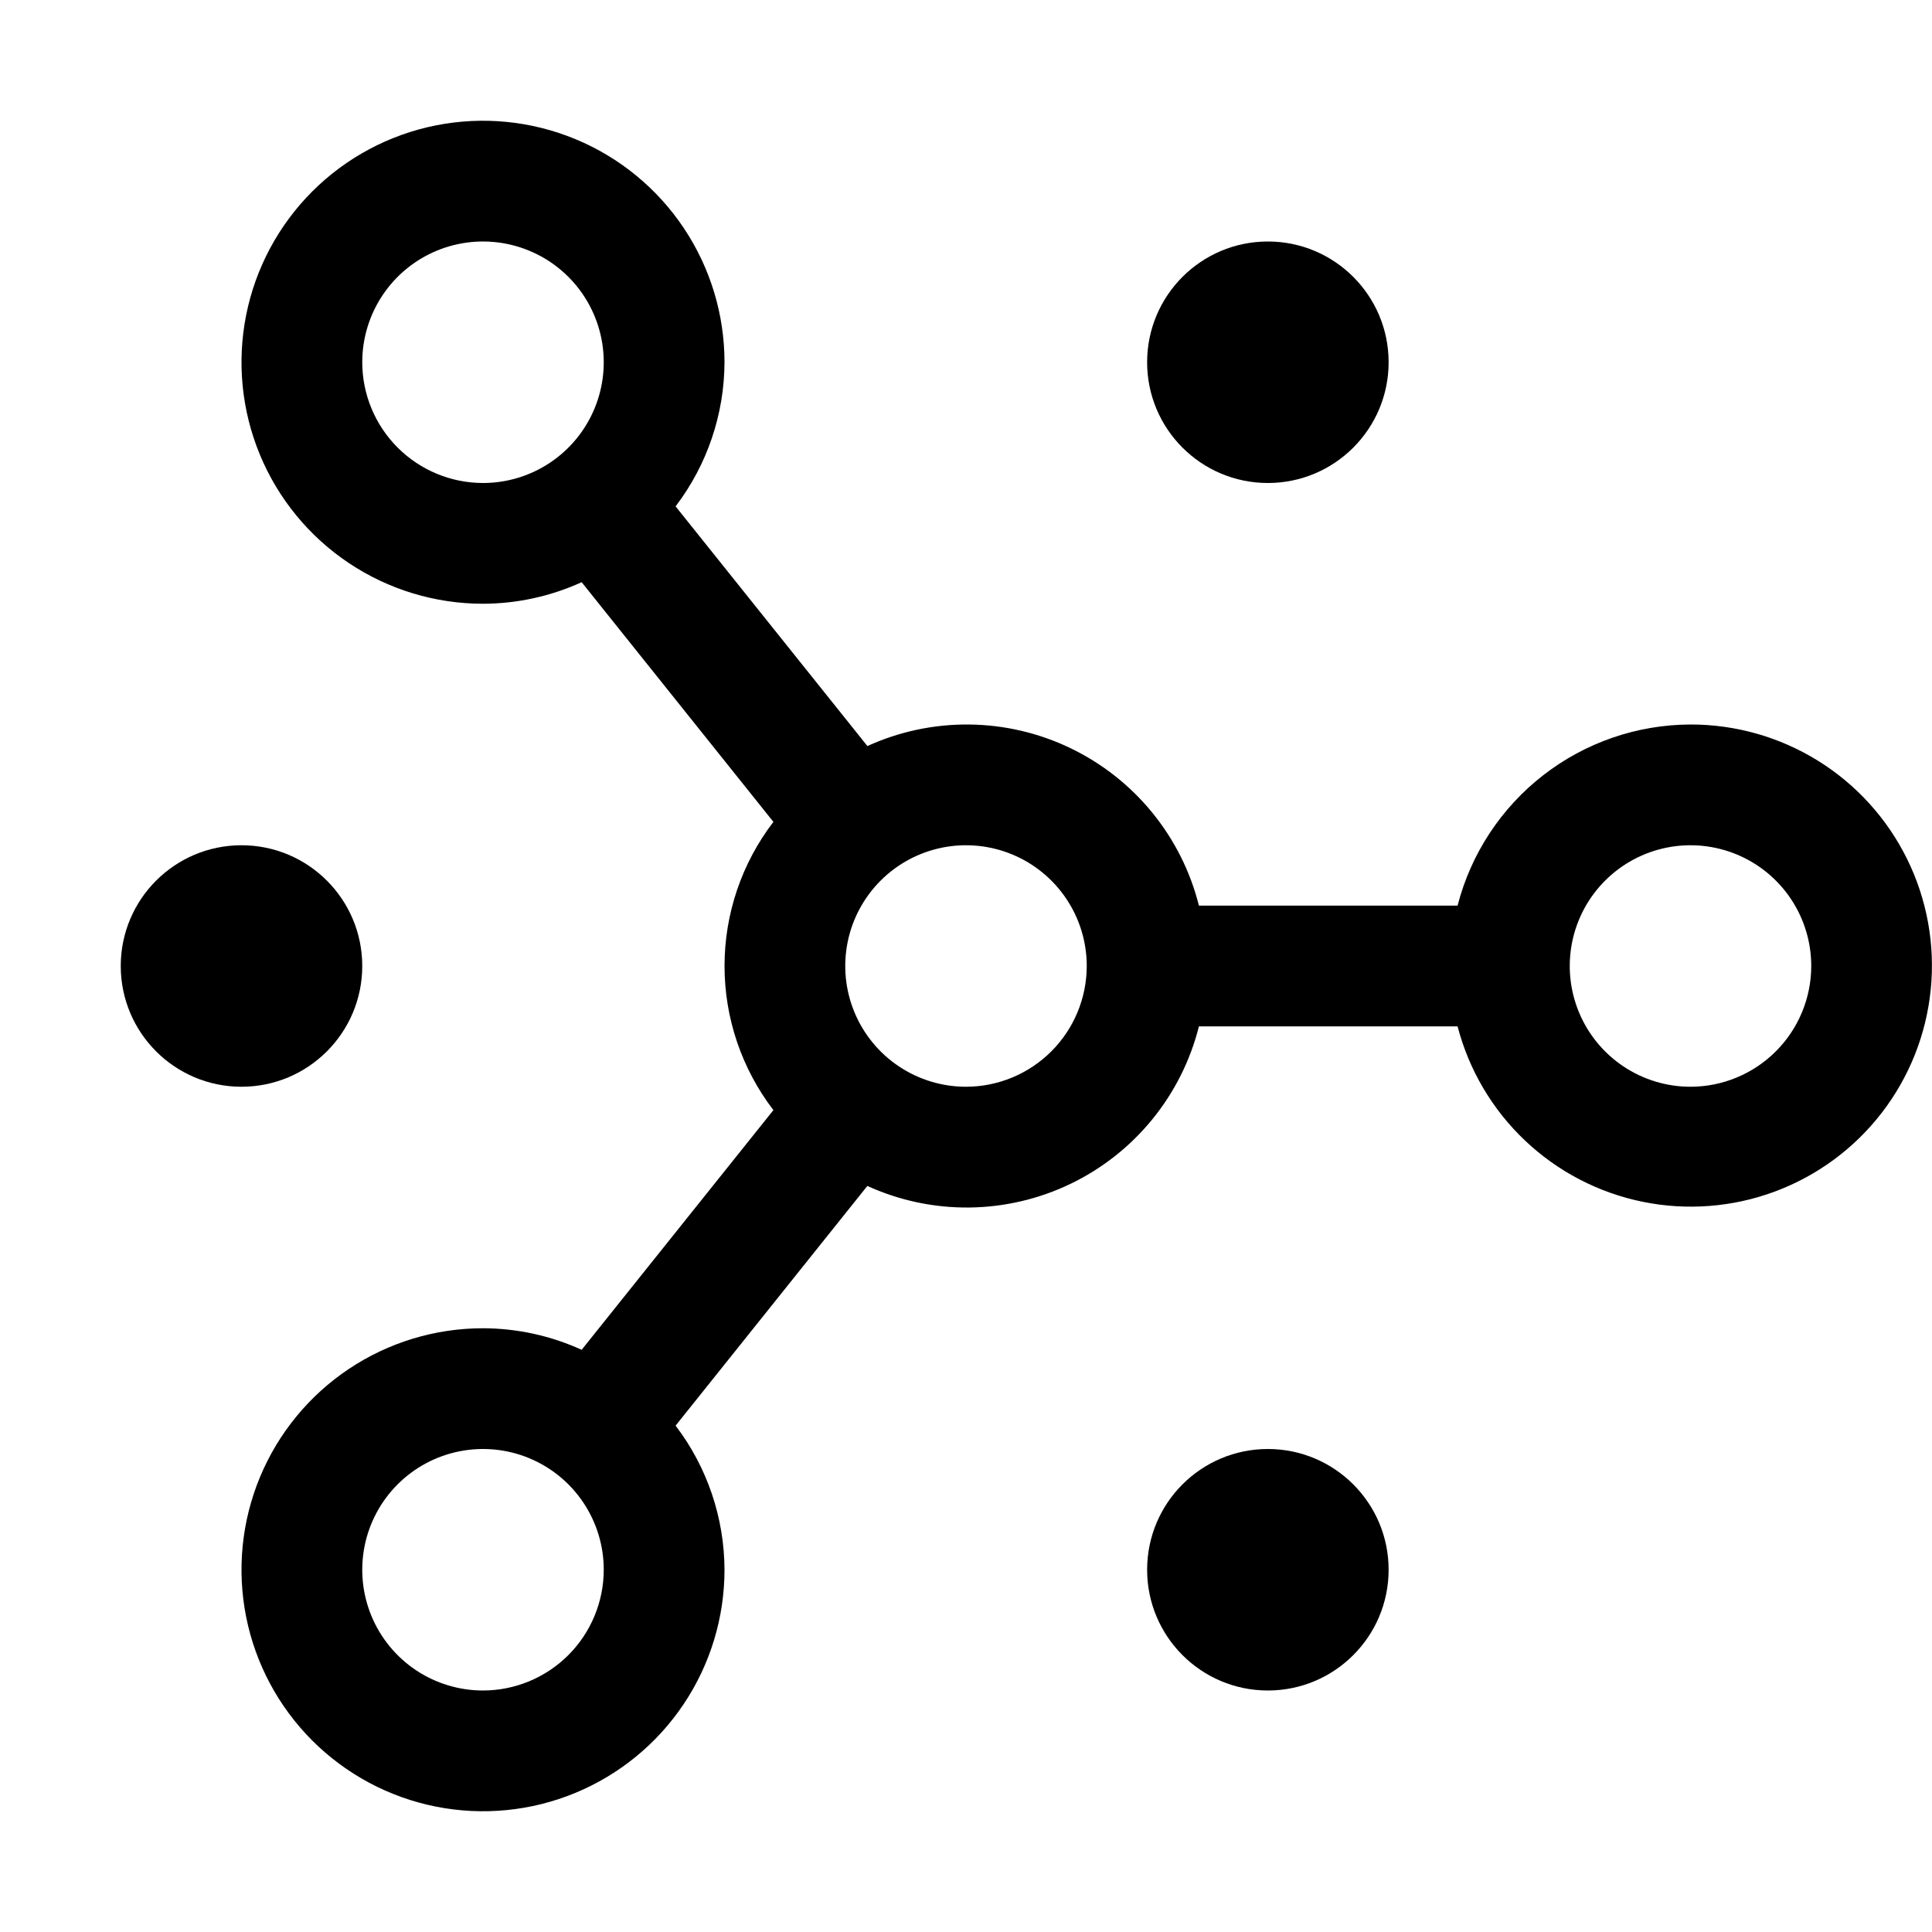 <svg width="512" height="512" viewBox="0 0 512 512" fill="none" xmlns="http://www.w3.org/2000/svg">
<path d="M336 448C353.673 448 368 433.673 368 416C368 398.327 353.673 384 336 384C318.327 384 304 398.327 304 416C304 433.673 318.327 448 336 448Z" fill="black"/>
<path d="M336 128C353.673 128 368 113.673 368 96C368 78.327 353.673 64 336 64C318.327 64 304 78.327 304 96C304 113.673 318.327 128 336 128Z" fill="black"/>
<path d="M64 288C81.673 288 96 273.673 96 256C96 238.327 81.673 224 64 224C46.327 224 32 238.327 32 256C32 273.673 46.327 288 64 288Z" fill="black"/>
<path d="M448 192C433.85 192.042 420.113 196.777 408.943 205.464C397.772 214.15 389.799 226.296 386.272 240H317.728C315.462 230.977 311.24 222.562 305.36 215.353C299.48 208.143 292.087 202.314 283.704 198.279C275.322 194.244 266.154 192.102 256.851 192.004C247.549 191.906 238.338 193.855 229.872 197.712L179.04 134.192C187.401 123.211 191.952 109.802 192 96C192 83.342 188.246 70.968 181.214 60.444C174.182 49.919 164.186 41.716 152.492 36.872C140.797 32.028 127.929 30.76 115.514 33.23C103.099 35.699 91.696 41.795 82.745 50.745C73.795 59.696 67.699 71.1 65.23 83.514C62.76 95.929 64.028 108.797 68.872 120.492C73.716 132.186 81.919 142.182 92.444 149.214C102.968 156.246 115.342 160 128 160C137.022 159.979 145.935 158.032 154.144 154.288L204.96 217.808C196.56 228.768 192.008 242.191 192.008 256C192.008 269.809 196.56 283.232 204.96 294.192L154.144 357.712C145.935 353.968 137.022 352.021 128 352C115.342 352 102.968 355.754 92.444 362.786C81.919 369.818 73.716 379.814 68.872 391.508C64.028 403.203 62.76 416.071 65.23 428.486C67.699 440.901 73.795 452.304 82.745 461.255C91.696 470.205 103.099 476.301 115.514 478.77C127.929 481.24 140.797 479.972 152.492 475.128C164.186 470.284 174.182 462.081 181.214 451.557C188.246 441.032 192 428.658 192 416C191.953 402.198 187.403 388.788 179.04 377.808L229.856 314.288C238.323 318.148 247.535 320.099 256.84 320.003C266.144 319.906 275.314 317.765 283.699 313.73C292.084 309.694 299.478 303.865 305.359 296.653C311.24 289.442 315.462 281.025 317.728 272H386.272C389.285 283.561 395.479 294.045 404.151 302.263C412.824 310.48 423.626 316.102 435.332 318.488C447.039 320.875 459.18 319.931 470.377 315.765C481.574 311.598 491.378 304.375 498.676 294.916C505.975 285.458 510.474 274.142 511.665 262.254C512.856 250.367 510.689 238.384 505.411 227.665C500.134 216.947 491.956 207.924 481.808 201.619C471.66 195.315 459.947 191.982 448 192ZM96 96C96 89.671 97.877 83.484 101.393 78.222C104.909 72.959 109.907 68.858 115.754 66.436C121.601 64.014 128.036 63.38 134.243 64.615C140.45 65.85 146.152 68.897 150.627 73.373C155.103 77.848 158.15 83.55 159.385 89.757C160.62 95.965 159.986 102.399 157.564 108.246C155.142 114.093 151.041 119.091 145.778 122.607C140.516 126.123 134.329 128 128 128C119.516 127.992 111.381 124.617 105.382 118.618C99.383 112.619 96.008 104.484 96 96ZM128 448C121.671 448 115.484 446.123 110.222 442.607C104.959 439.091 100.858 434.093 98.436 428.246C96.014 422.399 95.38 415.965 96.615 409.757C97.85 403.55 100.897 397.848 105.373 393.373C109.848 388.897 115.55 385.85 121.757 384.615C127.965 383.38 134.399 384.014 140.246 386.436C146.093 388.858 151.091 392.959 154.607 398.222C158.123 403.484 160 409.671 160 416C159.992 424.484 156.617 432.619 150.618 438.618C144.619 444.617 136.484 447.992 128 448ZM256 288C249.671 288 243.484 286.123 238.222 282.607C232.959 279.091 228.858 274.093 226.436 268.246C224.014 262.399 223.38 255.965 224.615 249.757C225.85 243.55 228.897 237.848 233.373 233.373C237.848 228.897 243.55 225.85 249.757 224.615C255.965 223.38 262.399 224.014 268.246 226.436C274.093 228.858 279.091 232.959 282.607 238.222C286.123 243.484 288 249.671 288 256C287.992 264.484 284.617 272.619 278.618 278.618C272.619 284.617 264.484 287.992 256 288ZM448 288C441.671 288 435.484 286.123 430.222 282.607C424.959 279.091 420.858 274.093 418.436 268.246C416.014 262.399 415.38 255.965 416.615 249.757C417.85 243.55 420.897 237.848 425.373 233.373C429.848 228.897 435.55 225.85 441.757 224.615C447.965 223.38 454.399 224.014 460.246 226.436C466.093 228.858 471.091 232.959 474.607 238.222C478.123 243.484 480 249.671 480 256C479.992 264.484 476.617 272.619 470.618 278.618C464.619 284.617 456.484 287.992 448 288Z" fill="black"/>
</svg>
